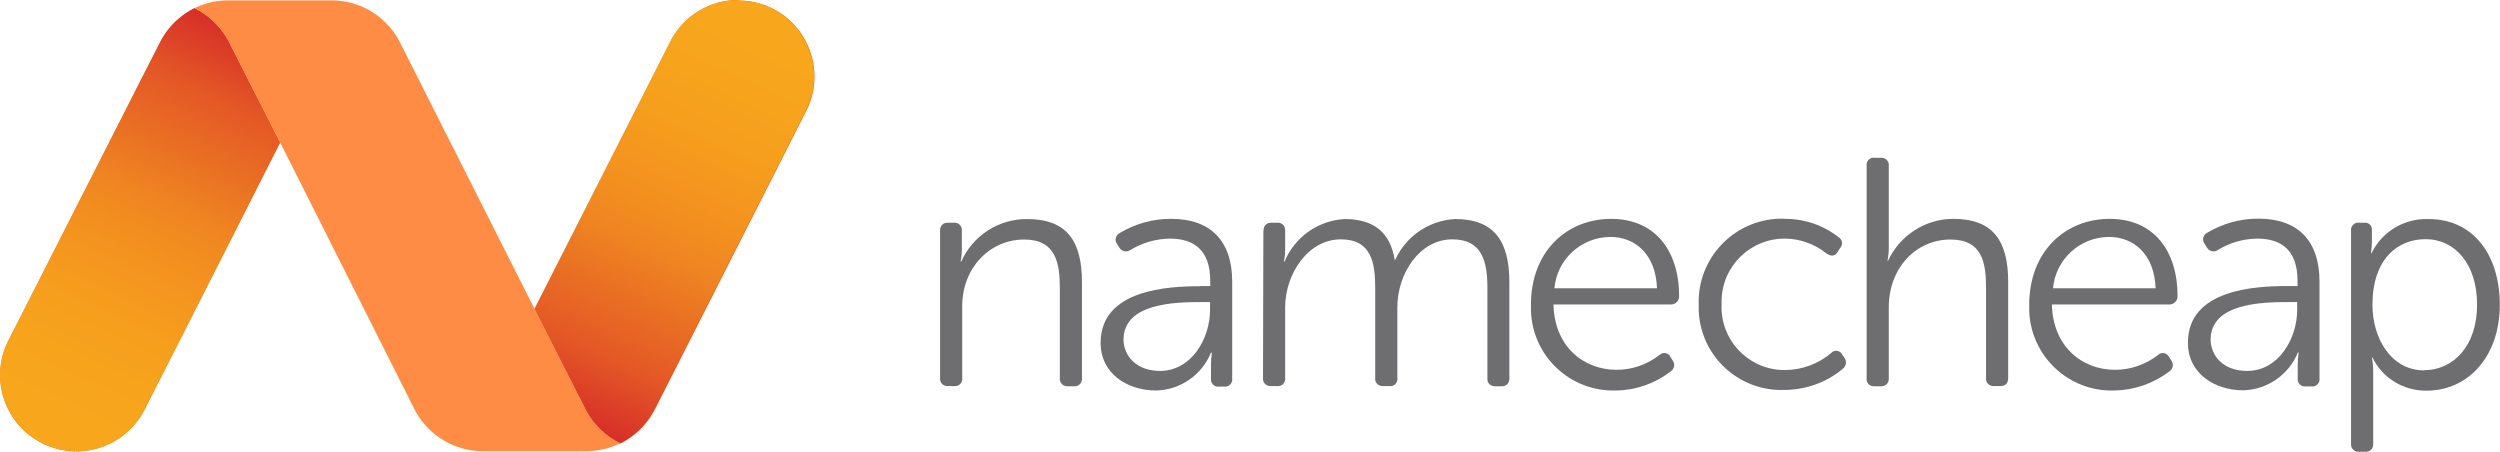 <?xml version="1.0" encoding="UTF-8"?>
<!DOCTYPE svg PUBLIC "-//W3C//DTD SVG 1.1//EN" "http://www.w3.org/Graphics/SVG/1.1/DTD/svg11.dtd">
<!-- Creator: CorelDRAW X5 -->
<svg xmlns="http://www.w3.org/2000/svg" xml:space="preserve" width="135.467mm" height="24.469mm" style="shape-rendering:geometricPrecision; text-rendering:geometricPrecision; image-rendering:optimizeQuality; fill-rule:evenodd; clip-rule:evenodd"
viewBox="0 0 13547 2447"
 xmlns:xlink="http://www.w3.org/1999/xlink"
 xmlns:svg="http://www.w3.org/2000/svg">
 <defs>
  <style type="text/css">
   <![CDATA[
    .fil4 {fill:#6E6E70;fill-rule:nonzero}
    .fil0 {fill:#FF5000;fill-rule:nonzero}
    .fil3 {fill:#FF8C44;fill-rule:nonzero}
    .fil1 {fill:url(#id0);fill-rule:nonzero}
    .fil2 {fill:url(#id1);fill-rule:nonzero}
   ]]>
  </style>
  <linearGradient id="id0" gradientUnits="userSpaceOnUse" x1="3105.66" y1="2437.84" x2="4258.78" y2="-34.88">
   <stop offset="0" style="stop-color:#D41F2B"/>
   <stop offset="0.102" style="stop-color:#DB3D28"/>
   <stop offset="0.2" style="stop-color:#E45926"/>
   <stop offset="0.322" style="stop-color:#E97023"/>
   <stop offset="0.431" style="stop-color:#EF8521"/>
   <stop offset="0.549" style="stop-color:#F4931F"/>
   <stop offset="0.678" style="stop-color:#F69E1D"/>
   <stop offset="0.82" style="stop-color:#F7A51C"/>
   <stop offset="1" style="stop-color:#F9A71C"/>
  </linearGradient>
  <linearGradient id="id1" gradientUnits="userSpaceOnUse" xlink:href="#id0" x1="1307.23" y1="8.01" x2="153.76" y2="2481.48">
  </linearGradient>
 </defs>
 <g id="Layer_x0020_1">
 </g>
 <g id="Layer_x0020_1_0">
  <g id="Namecheap_x0020_Logo.cdr">
   <path class="fil0" d="M4000 0c-150,0 -288,81 -361,213l-8 17 -322 638 -409 807 268 529 15 29c41,73 104,132 179,170 75,-37 138,-97 179,-170l15 -29 804 -1586 19 -38c91,-209 -5,-452 -213,-543 -52,-23 -108,-34 -164,-34l-1 -2z"/>
   <path class="fil0" d="M1516 768l-268 -525 -15 -29c-41,-73 -103,-132 -178,-169 -75,37 -137,96 -179,169l-15 29 -805 1584 -19 38c-93,208 0,452 209,545 196,87 426,10 530,-178l9 -17 324 -638 409 -806 -1 -3z"/>
   <path class="fil1" d="M3999 0c-150,0 -288,81 -361,213l-9 17 -324 638 -410 807 269 529 15 29c41,73 104,132 179,170 75,-37 138,-96 179,-170l15 -29 806 -1586 19 -38c91,-209 -5,-452 -213,-543 -52,-23 -108,-34 -164,-34l-1 -2z"/>
   <path class="fil2" d="M414 2446c149,0 287,-80 361,-210l9 -17 324 -638 409 -807 -268 -531 -15 -29c-42,-73 -104,-132 -180,-170 -75,37 -138,96 -179,170l-15 29 -807 1586 -19 38c-91,209 5,452 213,543 52,23 108,34 164,34l2 2z"/>
   <path class="fil3" d="M1516 768l-268 -525 -15 -29c-41,-73 -104,-132 -179,-170 25,-12 51,-22 78,-29 34,-9 70,-13 105,-13l561 0c149,0 286,81 360,210l15 29 725 1436 267 525 15 29c42,74 105,134 181,171 -57,28 -119,42 -182,43l-564 0c-149,-1 -286,-81 -360,-210l-15 -29 -724 -1438z"/>
   <path class="fil4" d="M5094 1251c-2,-22 13,-42 35,-44 3,0 6,0 9,0l32 0c22,-2 41,15 42,36 0,3 0,5 0,8l0 102c0,21 -2,43 -7,64l4 0c63,-141 203,-231 357,-230 220,0 297,125 297,343l0 519c2,22 -13,42 -35,44 -3,0 -6,0 -9,0l-33 0c-21,2 -40,-13 -43,-35 0,-3 0,-6 0,-10l0 -487c0,-139 -23,-263 -193,-263 -188,0 -336,155 -336,361l0 389c3,21 -12,41 -33,44 -3,0 -6,1 -10,0l-33 0c-22,2 -42,-13 -44,-35 0,-3 0,-6 0,-9l0 -797z"/>
   <path class="fil4" d="M6506 1550l52 0 0 -28c0,-171 -93,-229 -218,-229 -76,1 -150,22 -215,62 -19,13 -45,8 -58,-11 -1,-1 -1,-2 -2,-3l-11 -18c-14,-17 -11,-42 7,-56 2,-1 4,-3 6,-4 85,-51 182,-78 281,-77 210,0 329,118 329,340l0 525c3,21 -12,41 -33,44 -3,0 -6,1 -10,0l-28 0c-22,3 -41,-12 -44,-34 0,-3 0,-7 0,-10l0 -73c0,-22 2,-45 5,-67l-5 0c-50,122 -167,203 -299,205 -150,0 -299,-88 -299,-258 0,-291 370,-307 540,-307zm-220 460l0 0c171,0 271,-176 271,-331l0 -42 -49 0c-139,0 -420,5 -420,204 1,85 67,169 198,169z"/>
   <path class="fil4" d="M6847 1251c-2,-22 13,-42 35,-44 3,0 6,0 9,0l31 0c22,-2 41,15 42,36 0,3 0,5 0,8l0 102c0,21 -2,43 -7,64l4 0c55,-133 182,-222 325,-230 163,0 248,76 272,222l2 0c58,-129 184,-215 326,-222 215,0 293,125 293,343l0 519c2,22 -13,42 -35,44 -3,0 -6,0 -8,0l-32 0c-22,2 -42,-13 -44,-35 0,-3 0,-6 0,-9l0 -489c0,-144 -29,-263 -190,-263 -178,0 -298,186 -298,368l0 383c3,21 -11,41 -32,44 -3,1 -7,1 -10,0l-34 0c-22,2 -42,-13 -44,-35 0,-3 0,-6 0,-9l0 -488c0,-133 -19,-263 -186,-263 -180,0 -302,190 -302,368l0 383c3,21 -12,41 -33,44 -3,0 -6,1 -10,0l-33 0c-22,2 -42,-13 -44,-35 0,-3 0,-6 0,-9l2 -796z"/>
   <path class="fil4" d="M8731 1186c236,0 368,171 368,420 0,24 -20,44 -44,44 -1,0 -1,0 -2,0l-635 0c5,225 160,354 343,354 84,0 166,-29 232,-81 15,-14 38,-13 52,1 3,3 5,6 6,9l14 22c13,19 8,44 -11,57 0,0 -1,1 -1,1 -85,65 -188,102 -296,103 -247,8 -453,-185 -461,-432 0,-11 0,-22 0,-33 0,-290 195,-465 435,-465zm248 376l0 0c-7,-186 -120,-278 -252,-278 -158,0 -290,121 -304,278l556 0z"/>
   <path class="fil4" d="M9670 1186c107,-1 210,34 294,100 18,11 23,35 12,52 -2,3 -4,5 -6,8l-12 19c-16,25 -35,25 -60,9 -63,-51 -142,-80 -224,-81 -188,-2 -343,149 -345,337 0,7 0,14 0,20 -8,188 138,347 327,355 7,0 13,0 20,0 91,-1 179,-34 248,-93 13,-14 35,-15 50,-2 4,3 7,8 9,12l12 18c14,19 9,45 -10,59 0,0 -1,0 -1,1 -88,73 -200,113 -315,113 -247,9 -455,-184 -464,-431 0,-11 0,-21 0,-32 -8,-249 188,-457 437,-465 10,0 19,0 29,0z"/>
   <path class="fil4" d="M10115 899c-3,-21 11,-41 32,-44 3,-1 7,-1 10,0l34 0c22,-2 42,13 44,35 0,3 0,6 0,9l0 442c0,24 -2,48 -7,72l3 0c64,-138 202,-227 354,-227 220,0 297,125 297,343l0 519c0,28 -14,44 -42,44l-34 0c-22,2 -42,-13 -44,-35 0,-3 0,-6 0,-9l0 -487c0,-139 -21,-263 -193,-263 -186,0 -334,153 -334,368l0 383c2,22 -13,42 -35,44 -3,0 -6,0 -9,0l-34 0c-21,2 -40,-13 -42,-34 0,-3 0,-7 0,-10l0 -1150z"/>
   <path class="fil4" d="M11433 1186c236,0 367,171 367,420 0,24 -20,44 -44,44 -1,0 -1,0 -2,0l-635 0c5,225 160,354 343,354 84,0 166,-29 233,-81 14,-14 37,-13 51,1 3,3 5,6 7,9l14 22c13,19 8,44 -11,57 0,0 -1,1 -1,1 -85,65 -189,101 -296,103 -247,9 -454,-184 -463,-431 0,-11 0,-21 0,-32 0,-293 197,-467 436,-467zm248 376l0 0c-7,-186 -120,-278 -252,-278 -158,0 -290,121 -304,278l556 0z"/>
   <path class="fil4" d="M12397 1550l53 0 0 -28c0,-171 -93,-229 -218,-229 -76,1 -150,22 -214,62 -19,13 -45,8 -58,-12 -1,-1 -1,-2 -2,-3l-11 -18c-14,-17 -11,-42 6,-56 2,-1 4,-3 6,-4 85,-51 182,-78 281,-77 210,0 329,118 329,340l0 525c3,21 -12,41 -33,44 -3,0 -6,1 -10,0l-31 0c-22,3 -41,-12 -44,-34 0,-3 0,-7 0,-10l0 -73c0,-22 2,-45 5,-67l-4 0c-49,121 -166,202 -297,205 -150,0 -299,-88 -299,-258 0,-291 370,-307 540,-307zm-220 460l0 0c171,0 271,-176 271,-331l0 -42 -49 0c-139,0 -420,5 -420,204 1,85 66,169 198,169z"/>
   <path class="fil4" d="M12740 1251c-3,-21 12,-41 33,-44 3,0 6,-1 10,0l28 0c21,-3 40,12 42,33 0,3 0,5 0,8l0 64c0,20 -2,40 -5,60l3 0c57,-118 179,-190 310,-185 238,0 385,190 385,465 0,275 -167,465 -398,465 -124,1 -238,-68 -292,-180l-3 0c5,26 7,52 7,78l0 389c2,22 -13,42 -35,44 -3,0 -6,0 -9,0l-33 0c-21,2 -40,-13 -43,-35 0,-3 0,-6 0,-10l0 -1151zm396 755l0 0c157,0 287,-130 287,-355 0,-217 -117,-355 -280,-355 -148,0 -287,105 -287,357 0,177 99,354 280,354z"/>
  </g>
 </g>
</svg>
